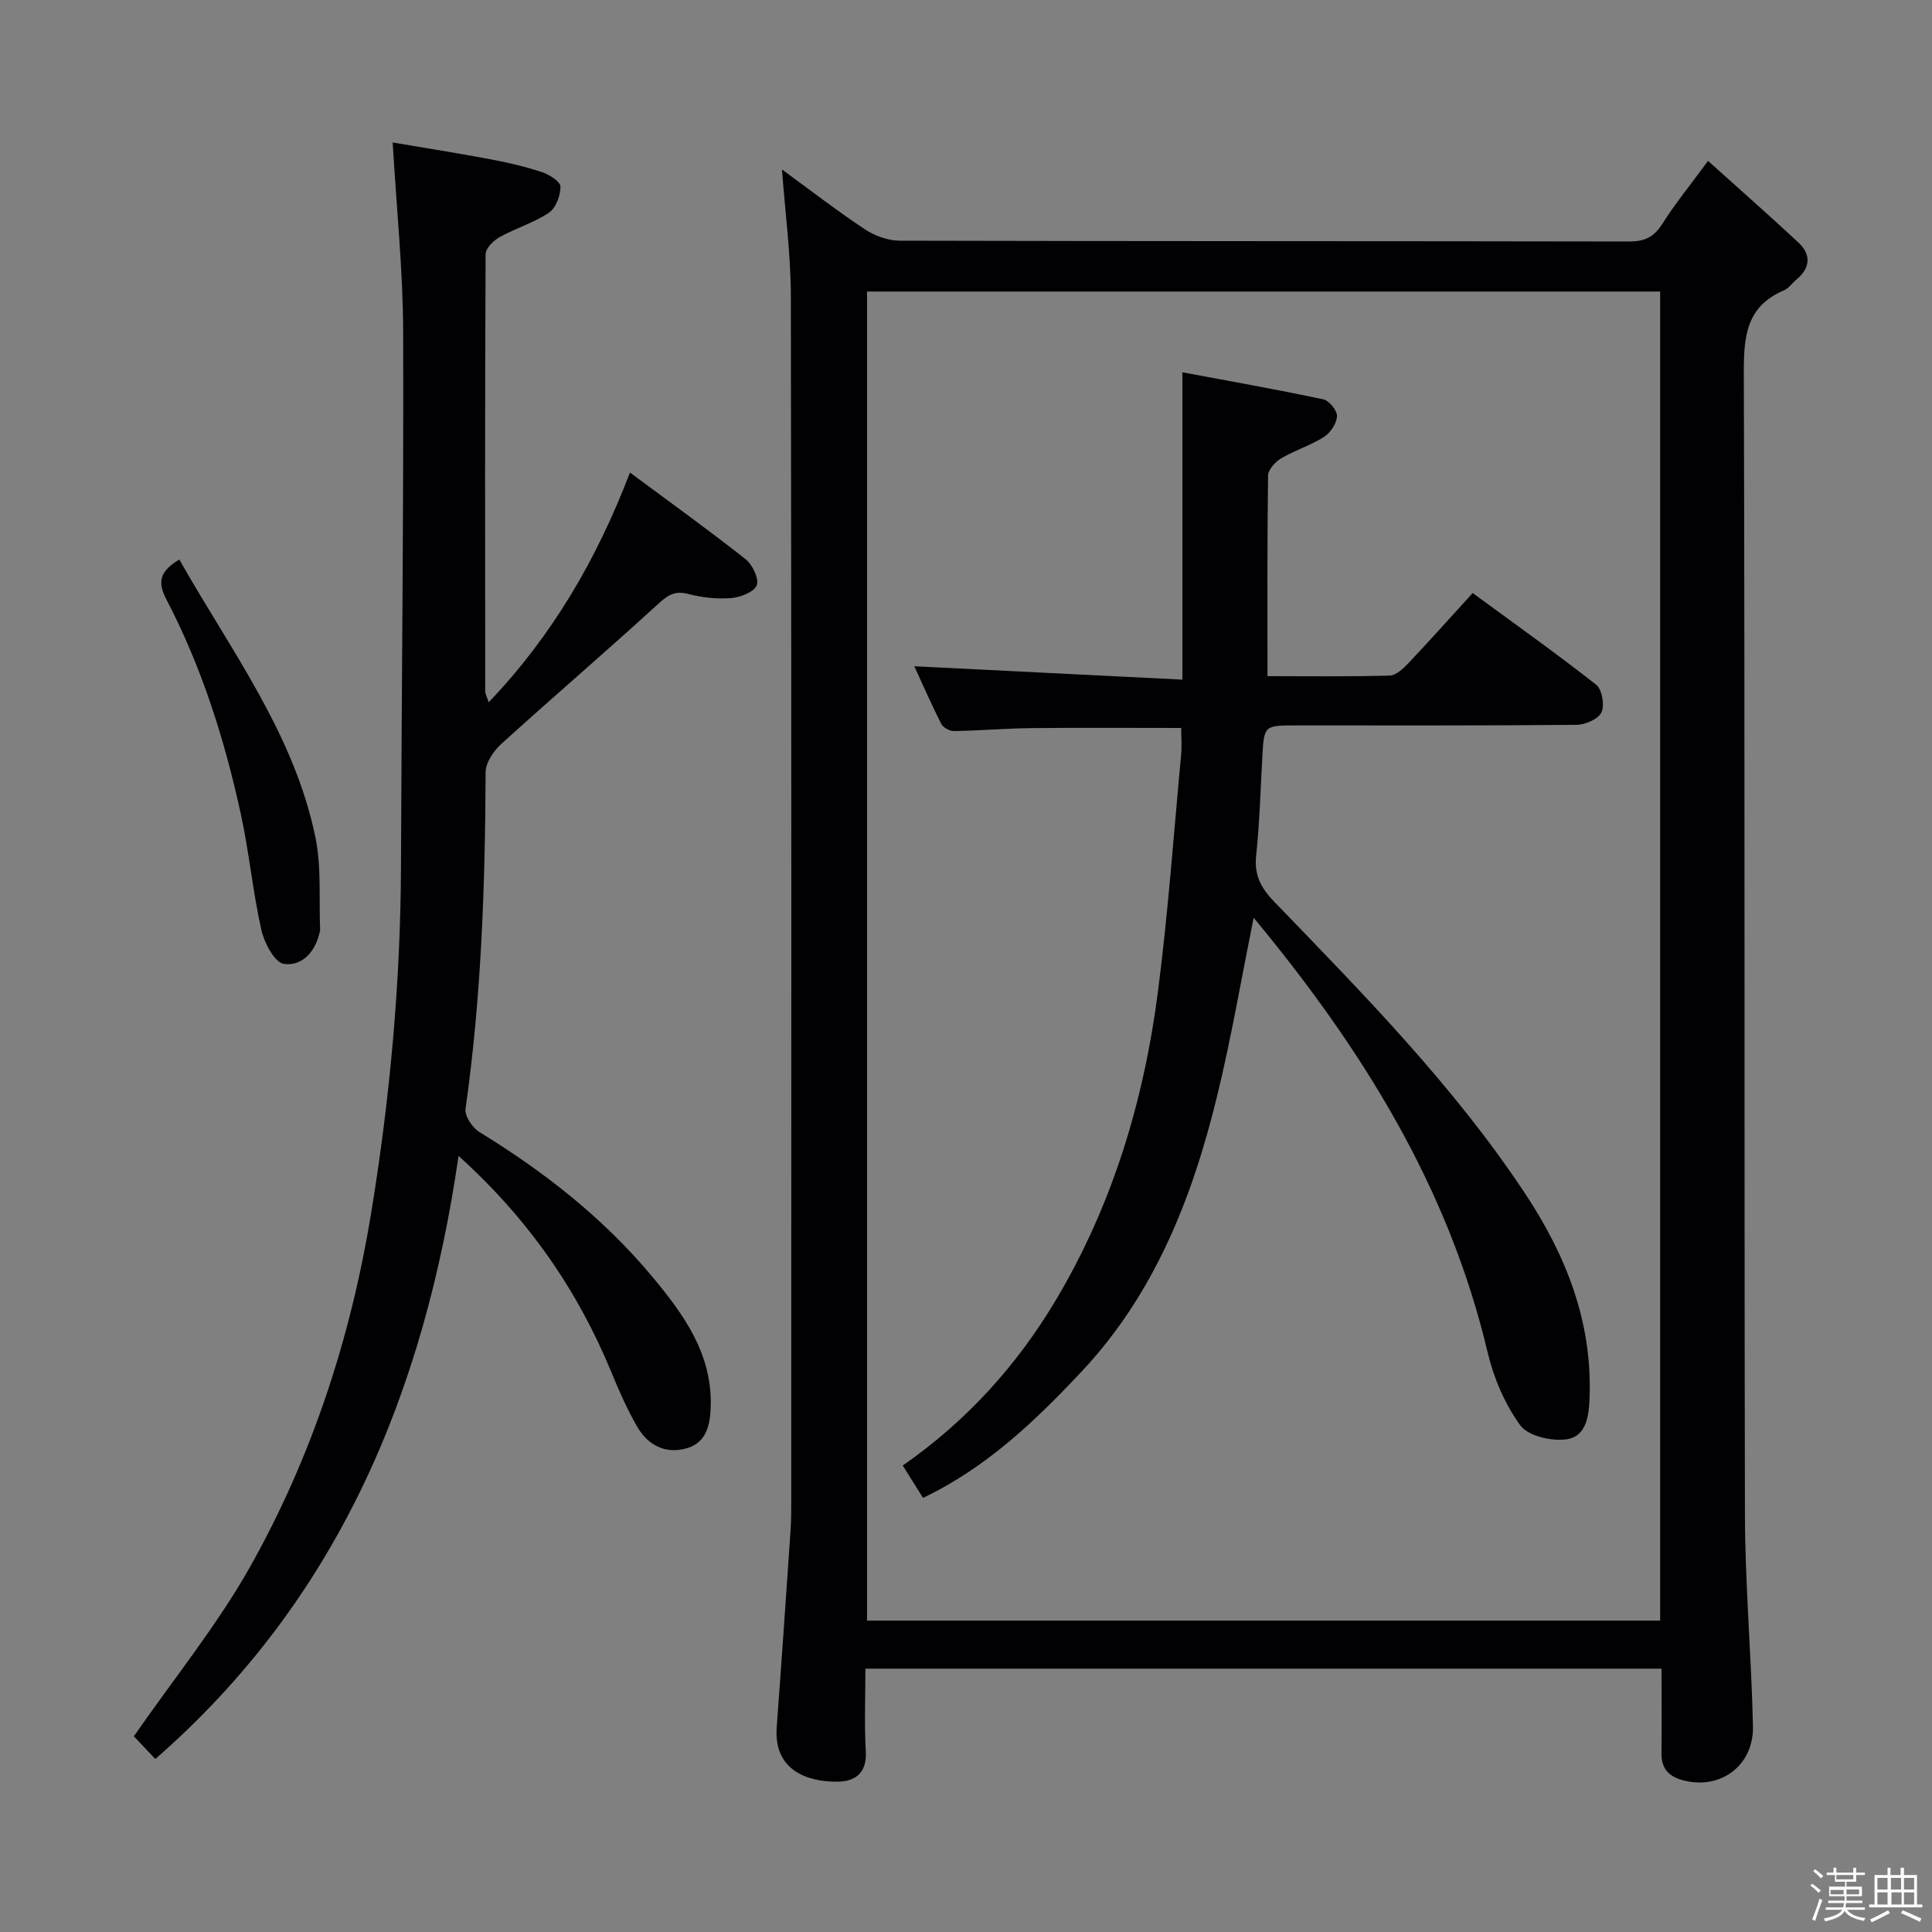<svg enable-background="new 0 0 400 400" viewBox="0 0 400 400" xmlns="http://www.w3.org/2000/svg"><rect x="0" y="0" width="400" height="400" fill="#808080" stroke="none"/><path d="m374.8 390.4.4-.4c.7.5 1.3 1 1.8 1.4l-.5.5c-.5-.6-1.1-1.1-1.7-1.5zm1 7.3-.6-.3c.5-1.4 1.1-2.8 1.5-4.3.2.1.4.2.6.3-.5 1.3-1 2.8-1.5 4.3zm-.4-10.3.4-.4c.4.3 1 .8 1.7 1.4l-.5.5c-.4-.5-1-1-1.6-1.5zm2.5.3h1.7v-1h.6v1h3.5v-1h.6v1h1.8v.5h-1.8v1.4h-2v1h3.2v2h-3.2v.9h3.3v.5h-3.4c0 .3-.1.6-.1.9h4v.5h-3.7c.7.9 1.9 1.5 3.8 1.7-.1.2-.2.4-.3.6-2.1-.4-3.5-1.1-4-2.1-.4 1-1.8 1.7-4 2.2-.1-.2-.2-.4-.3-.6 2.1-.4 3.4-1 3.8-1.8h-3.4v-.5h3.6c.1-.3.1-.6.2-.9h-3.3v-.5h3.4c0-.3 0-.6 0-.9h-3.2v-2h3.3v-1h-2.1v-1.4h-1.7v-.5zm1.1 3.5v1h2.7c0-.3 0-.4 0-.4 0-.1 0-.2 0-.2 0-.1 0-.2 0-.3h-2.7zm1.2-3v.9h3.5v-.9zm4.7 3h-2.6v.6.4h2.6z" fill="#fcfbfa"/><path d="m393.6 386.7h.6v1.5h2.7v6.1h1.1v.6h-11v-.6h1.1v-6.1h2.7v-1.5h.6v1.5h2.1v-1.5zm-2.7 8.8.4.6c-1.2.6-2.5 1.3-3.8 1.9-.1-.2-.2-.4-.3-.6 1.2-.6 2.5-1.2 3.7-1.9zm-2.2-6.7v2.4h2.1v-2.4zm0 3v2.5h2.1v-2.5zm2.8-3v2.4h2.1v-2.4zm.1 3v2.5h2.1v-2.5h-2.2zm5.9 6.1c-1.4-.7-2.7-1.3-3.9-1.8l.3-.6c1.5.6 2.7 1.2 3.9 1.7zm-1.2-9.1h-2.1v2.4h2.1zm-2.1 3v2.5h2.1v-2.5z" fill="#fcfbfa"/><g fill="#010104"><path d="m344 345.48c-55.15 0-109.7 0-164.83 0 0 5.91-.24 11.54.08 17.14.26 4.51-2.25 6.24-5.92 6.26-6.06.04-13.2-2.28-12.52-11.29 1.01-13.58 1.94-27.17 2.87-40.76.15-2.16.14-4.33.14-6.49.01-82.98.06-165.95-.08-248.93-.01-8.74-1.19-17.48-1.84-26.32 5.54 4.04 11.19 8.41 17.12 12.36 2.06 1.37 4.81 2.37 7.25 2.38 50.32.13 100.64.07 150.96.17 3.2.01 5.17-.86 6.9-3.6 2.64-4.18 5.79-8.03 9.5-13.09 6.49 5.85 12.67 11.27 18.69 16.88 2.69 2.51 2.53 5.24-.37 7.67-.89.75-1.62 1.84-2.63 2.27-7.75 3.29-8.3 9.48-8.28 16.98.24 78.81.06 157.62.23 236.43.03 14.62 1.34 29.23 1.66 43.85.18 8.21-6.78 13.24-14.46 11.2-3.02-.8-4.52-2.44-4.48-5.63.07-5.64.01-11.29.01-17.48zm-164.49-285.12v275.17h164.21c0-91.87 0-183.44 0-275.17-54.86 0-109.43 0-164.21 0z"/><path d="m32.16 364.18c-1.74-1.84-3.43-3.63-4.45-4.7 8.26-11.91 17.24-22.96 24.12-35.18 12.78-22.75 20.8-47.4 25.02-73.18 3.9-23.83 6.09-47.81 6.17-71.98.12-36.81.57-73.62.45-110.43-.04-12.74-1.37-25.48-2.17-39.21 6.78 1.15 13.57 2.22 20.32 3.49 3.58.67 7.16 1.51 10.62 2.66 1.51.5 3.79 1.95 3.8 2.99.01 1.84-.95 4.43-2.38 5.39-3.12 2.1-6.89 3.21-10.21 5.05-1.27.71-2.9 2.33-2.91 3.54-.15 30.16-.11 60.32-.08 90.48 0 .58.35 1.16.72 2.3 13.11-13.75 22.27-29.36 29.25-47.56 8.35 6.19 16.28 11.89 23.93 17.93 1.43 1.13 2.83 4.06 2.31 5.4-.55 1.41-3.38 2.5-5.31 2.66-2.93.23-6.02-.11-8.88-.86-2.87-.76-4.33.34-6.35 2.19-10.66 9.75-21.64 19.15-32.34 28.86-1.6 1.45-3.25 3.9-3.25 5.89-.09 23.3-.87 46.54-4.16 69.66-.21 1.48 1.43 3.92 2.88 4.81 13.45 8.24 25.74 17.86 35.84 30.01 6.41 7.7 12.31 15.82 12.05 26.63-.09 3.87-.79 7.61-4.98 8.83-4.33 1.26-7.99-.6-10.2-4.39-2.08-3.57-3.76-7.41-5.34-11.24-7-17.01-17.15-31.77-31.69-44.9-7.11 48.96-24.92 91.82-62.78 124.86z"/><path d="m37.12 115.84c10.62 18.76 23.76 36.04 28.18 57.51 1.28 6.19.71 12.75.98 19.15.01.16-.05.33-.09.49-.88 4.05-3.66 7.12-7.42 6.57-1.91-.28-4.06-4.36-4.66-7.05-1.78-7.91-2.52-16.04-4.25-23.97-3.36-15.43-8.1-30.45-15.44-44.49-1.89-3.64-1.29-5.78 2.7-8.21z"/><path d="m259.56 190.01c-2.63 13-4.68 25.08-7.58 36.96-5.13 21.02-12.91 40.87-28.06 57.01-9.58 10.2-19.63 19.84-32.82 26.14-1.39-2.21-2.69-4.29-4.2-6.7 13.08-9.08 23.57-20.63 31.64-34.15 11.74-19.67 18.27-41.28 21.19-63.88 2.11-16.3 3.27-32.72 4.81-49.09.17-1.79.02-3.62.02-5.58-10.63 0-20.87-.08-31.11.03-5.32.06-10.64.52-15.96.61-.89.01-2.23-.73-2.62-1.5-2.08-4.11-3.92-8.33-5.57-11.92 18.37.92 36.69 1.83 55.5 2.77 0-21.55 0-41.9 0-63.63 9.52 1.78 19.39 3.52 29.18 5.6 1.21.26 2.89 2.33 2.83 3.49-.07 1.5-1.35 3.43-2.68 4.28-2.78 1.77-6.04 2.77-8.89 4.45-1.22.72-2.68 2.34-2.7 3.58-.19 13.62-.12 27.25-.12 41.51 8.44 0 16.87.12 25.3-.12 1.34-.04 2.84-1.48 3.91-2.61 4.35-4.59 8.55-9.31 13.27-14.48 8.61 6.32 17.24 12.44 25.55 18.97 1.23.96 1.81 4.23 1.12 5.72-.65 1.4-3.35 2.58-5.15 2.6-19.32.18-38.65.11-57.98.12-6.76 0-6.73 0-7.09 6.57-.37 6.81-.57 13.64-1.28 20.41-.43 4.07 1.03 6.71 3.79 9.57 18.48 19.14 37.17 38.11 51.95 60.45 8.44 12.76 13.85 26.46 13.3 42.05-.13 3.78-.58 8.18-4.84 8.76-3.09.42-7.9-.69-9.51-2.9-3.18-4.36-5.49-9.76-6.75-15.06-8.08-34.22-26.01-62.95-48.45-90.03z"/></g></svg>